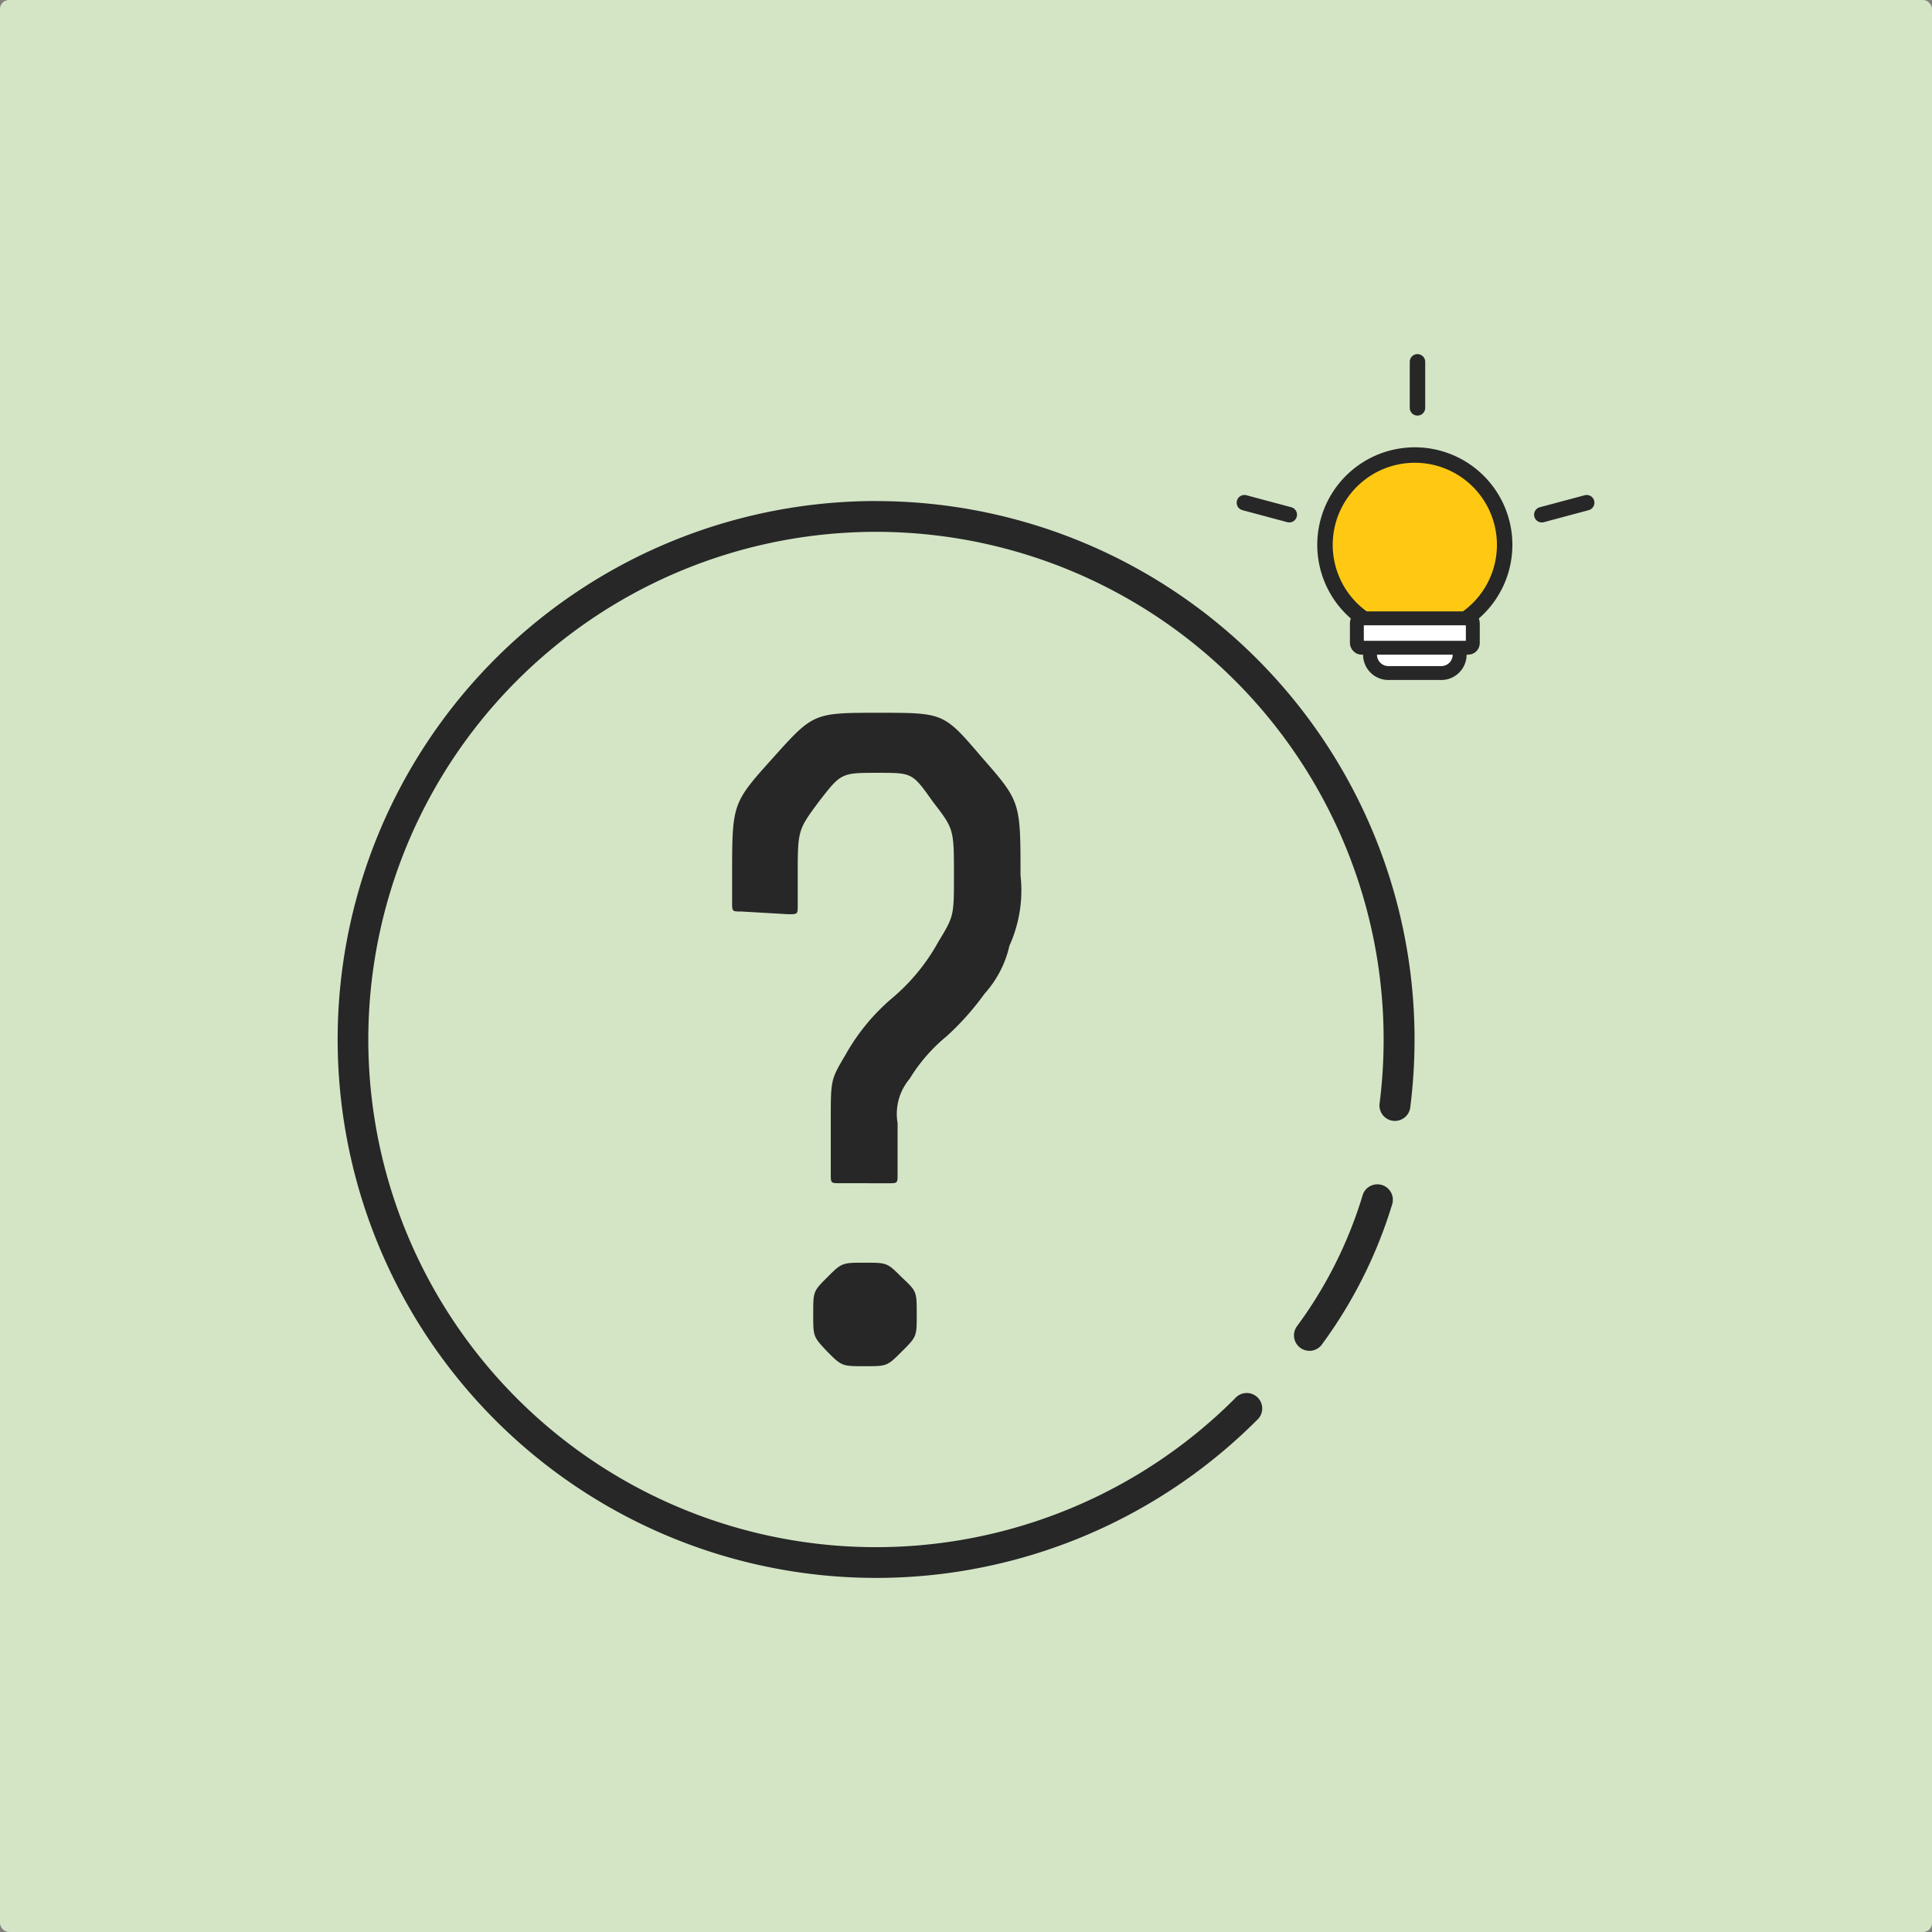 <svg xmlns="http://www.w3.org/2000/svg" width="70.866" height="70.866" viewBox="0 0 70.866 70.866">
  <rect x="0" y="0" width="70.866" height="70.866" fill="#808080" stroke="none"/>
  <g id="Groupe_160" data-name="Groupe 160" transform="translate(-617.572 -484.444)">
    <rect id="Rectangle_44" data-name="Rectangle 44" width="70.866" height="70.866" rx="0.326" transform="translate(617.572 484.444)" fill="#d4e5c6"/>
    <g id="Groupe_159" data-name="Groupe 159">
      <g id="Groupe_156" data-name="Groupe 156">
        <path id="Tracé_661" data-name="Tracé 661" d="M672.763,504.429a3.295,3.295,0,1,1-.965-2.329A3.295,3.295,0,0,1,672.763,504.429Z" fill="#ffc913" stroke="#272727" stroke-linecap="round" stroke-linejoin="round" stroke-width="0.567"/>
        <path id="Tracé_662" data-name="Tracé 662" d="M668.525,507.784h1.887a.674.674,0,1,1,0,1.347h-1.887a.674.674,0,1,1,0-1.347Z" fill="#fff" stroke="#272727" stroke-linecap="round" stroke-linejoin="round" stroke-width="0.51"/>
        <rect id="Rectangle_45" data-name="Rectangle 45" width="4.253" height="1.078" rx="0.172" transform="translate(667.342 507.125)" fill="#fff" stroke="#272727" stroke-linecap="round" stroke-linejoin="round" stroke-width="0.51"/>
        <path id="Tracé_663" data-name="Tracé 663" d="M669.561,497.433a.283.283,0,0,0-.279.287V499.4a.284.284,0,0,0,.14.249.284.284,0,0,0,.427-.249V497.72a.283.283,0,0,0-.288-.287Z" fill="#272727" fill-rule="evenodd"/>
        <path id="Tracé_664" data-name="Tracé 664" d="M675.768,502.6a.279.279,0,0,0-.076.011l-1.626.435a.284.284,0,1,0,.147.548l1.626-.436a.283.283,0,0,0-.071-.558Z" fill="#272727" fill-rule="evenodd"/>
        <path id="Tracé_665" data-name="Tracé 665" d="M663.212,502.6a.283.283,0,0,0-.062.558l1.626.436a.284.284,0,1,0,.147-.548l-1.627-.435A.262.262,0,0,0,663.212,502.6Z" fill="#272727" fill-rule="evenodd"/>
      </g>
      <g id="Groupe_158" data-name="Groupe 158">
        <path id="Tracé_666" data-name="Tracé 666" d="M649.706,502.822a19.75,19.75,0,1,0,13.97,33.712.567.567,0,1,0-.8-.8,18.621,18.621,0,1,1,5.3-10.819.567.567,0,1,0,1.125.142,19.749,19.749,0,0,0-19.594-22.233Z" fill="#272727"/>
        <path id="Tracé_667" data-name="Tracé 667" d="M668.081,527.885a.566.566,0,0,0-.531.412,15.739,15.739,0,0,1-2.406,4.795.567.567,0,1,0,.933.644,17.036,17.036,0,0,0,2.559-5.114.567.567,0,0,0-.555-.737Z" fill="#272727"/>
        <g id="Groupe_157" data-name="Groupe 157">
          <path id="Tracé_668" data-name="Tracé 668" d="M648.384,527.844c-.339,0-.339,0-.339-.339v-2c0-1.458,0-1.458.542-2.374a7.585,7.585,0,0,1,1.7-2.068,7.29,7.29,0,0,0,1.7-2.068c.576-.949.576-.949.576-2.441,0-1.7,0-1.7-.78-2.712-.746-1.051-.746-1.051-2-1.051-1.356,0-1.356,0-2.17,1.051-.78,1.051-.78,1.051-.78,2.746v1.051c0,.339,0,.339-.339.339l-1.729-.1c-.339,0-.339,0-.339-.339v-.949c0-2.678,0-2.678,1.492-4.34s1.492-1.661,3.9-1.661c2.373,0,2.373,0,3.763,1.628,1.424,1.627,1.424,1.627,1.424,4.339a4.917,4.917,0,0,1-.407,2.577,3.916,3.916,0,0,1-.915,1.763,10.014,10.014,0,0,1-1.39,1.559,6.182,6.182,0,0,0-1.356,1.56,1.993,1.993,0,0,0-.441,1.627v1.865c0,.339,0,.339-.339.339Zm.915,6.713c-.847,0-.847,0-1.39-.543-.508-.542-.508-.542-.508-1.356,0-.847,0-.847.508-1.356.543-.542.543-.542,1.39-.542.814,0,.814,0,1.356.542.543.509.543.509.543,1.356,0,.814,0,.814-.543,1.356S650.113,534.557,649.3,534.557Z" fill="#272727"/>
        </g>
      </g>
    </g>
  </g>
</svg>
